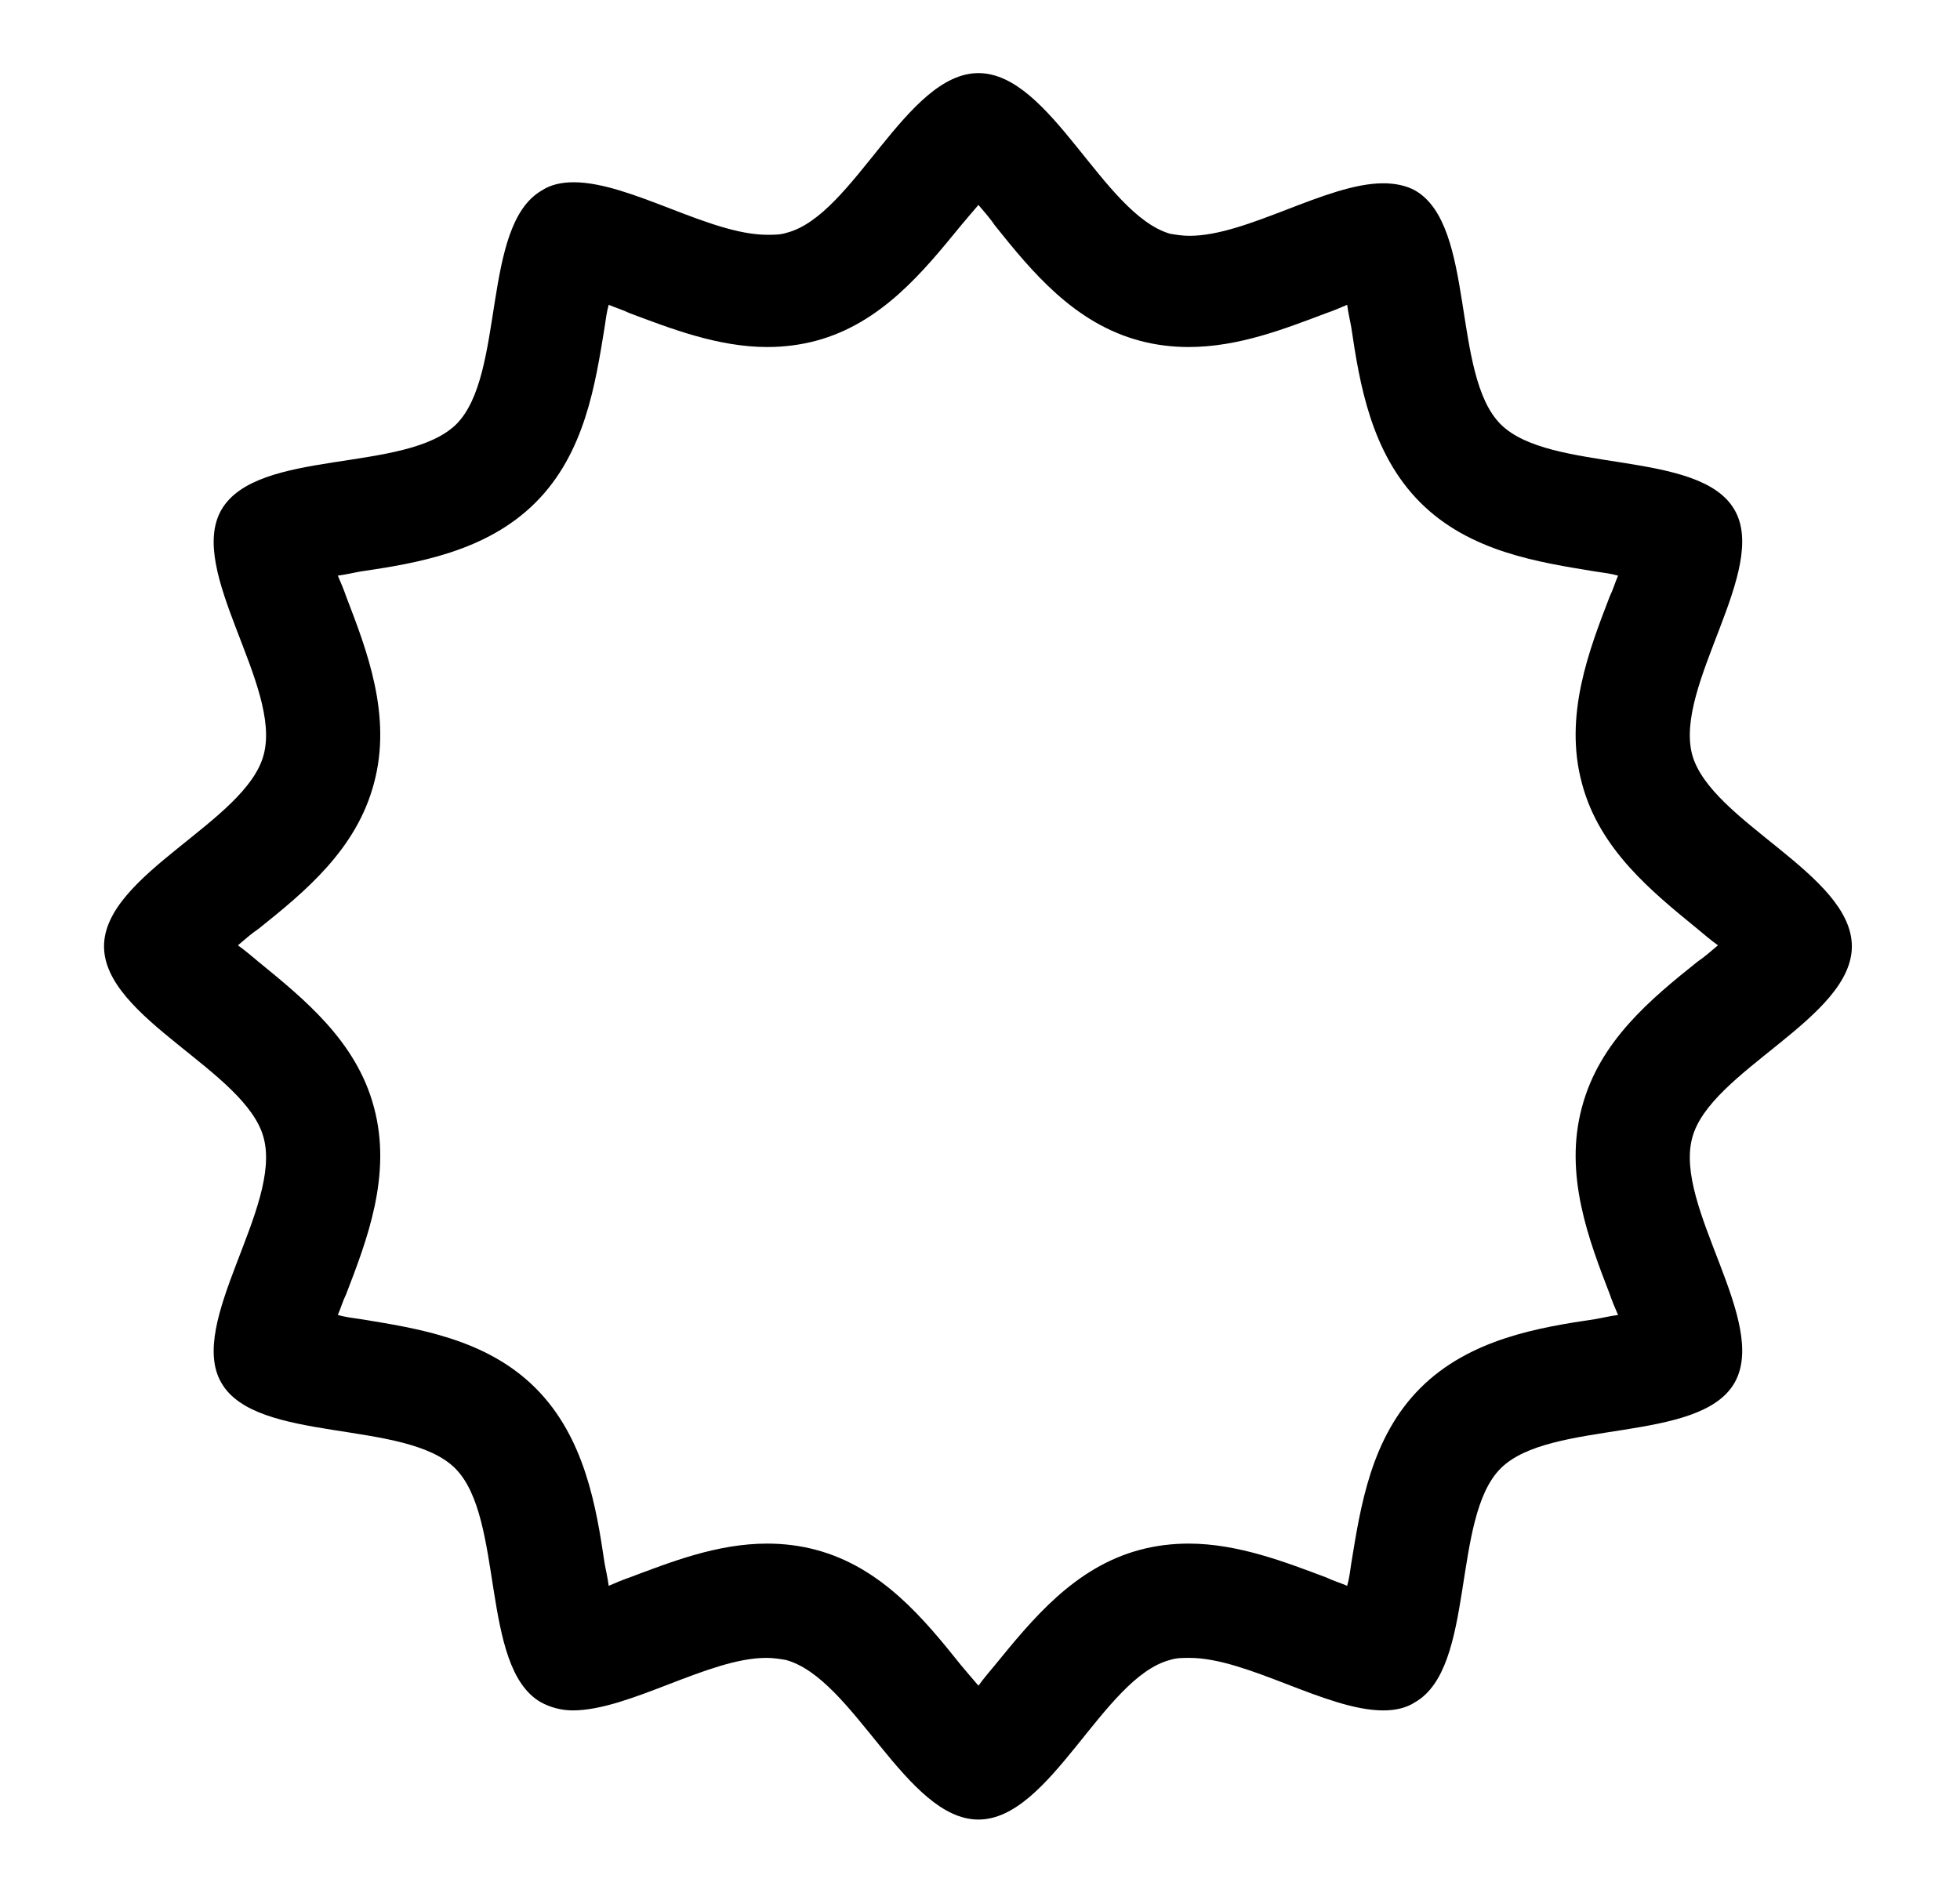 <?xml version="1.0" encoding="utf-8"?>
<!-- Generator: Adobe Illustrator 25.0.0, SVG Export Plug-In . SVG Version: 6.00 Build 0)  -->
<svg version="1.1" id="Layer_1" xmlns="http://www.w3.org/2000/svg" xmlns:xlink="http://www.w3.org/1999/xlink" x="0px" y="0px"
	 viewBox="0 0 190.3 182.8" style="enable-background:new 0 0 190.3 182.8;" xml:space="preserve">
<g id="Badge_3_-_Red">
	<g>
		<path d="M97.3,17.5L97.3,17.5L97.3,17.5 M95,19.9c0.6,0.7,1.2,1.4,1.6,2c3.6,4.5,7.7,9.5,14.1,11.2c1.5,0.4,3.1,0.6,4.7,0.6
			c4.9,0,9.4-1.8,13.4-3.3c0.6-0.2,1.3-0.5,2-0.8c0.1,0.8,0.3,1.6,0.4,2.2c0.8,5.4,1.9,12.2,6.7,17s11.5,5.8,17,6.7
			c0.7,0.1,1.5,0.2,2.2,0.4c-0.3,0.7-0.5,1.4-0.8,2c-2,5.2-4.5,11.6-2.7,18.2c1.7,6.4,6.8,10.5,11.2,14.1c0.6,0.5,1.3,1.1,2,1.6
			c-0.7,0.6-1.4,1.2-2,1.6c-4.5,3.6-9.5,7.7-11.2,14.1c-1.8,6.6,0.7,13,2.7,18.2c0.2,0.6,0.5,1.3,0.8,2c-0.8,0.1-1.6,0.3-2.2,0.4
			c-5.4,0.8-12.2,1.9-17,6.7s-5.8,11.5-6.7,17c-0.1,0.7-0.2,1.5-0.4,2.2c-0.7-0.3-1.4-0.5-2-0.8c-4-1.5-8.6-3.3-13.4-3.3
			c-1.6,0-3.2,0.2-4.7,0.6c-6.4,1.7-10.5,6.8-14.1,11.2c-0.5,0.6-1.1,1.3-1.6,2c-0.6-0.7-1.2-1.4-1.7-2c-3.6-4.5-7.7-9.5-14.1-11.2
			c-1.5-0.4-3.1-0.6-4.7-0.6c-4.9,0-9.4,1.8-13.4,3.3c-0.6,0.2-1.3,0.5-2,0.8c-0.1-0.8-0.3-1.6-0.4-2.2c-0.8-5.4-1.9-12.2-6.7-17
			s-11.5-5.8-17-6.7c-0.7-0.1-1.5-0.2-2.2-0.4c0.3-0.7,0.5-1.4,0.8-2c2-5.2,4.5-11.6,2.7-18.2c-1.7-6.4-6.8-10.5-11.2-14.1
			c-0.6-0.5-1.3-1.1-2-1.6c0.7-0.6,1.4-1.2,2-1.6c4.5-3.6,9.5-7.7,11.2-14.1c1.8-6.6-0.7-13-2.7-18.2c-0.2-0.6-0.5-1.3-0.8-2
			c0.8-0.1,1.6-0.3,2.2-0.4c5.4-0.8,12.2-1.9,17-6.7s5.8-11.5,6.7-17c0.1-0.7,0.2-1.5,0.4-2.2c0.7,0.3,1.4,0.5,2,0.8
			c4,1.5,8.6,3.3,13.4,3.3c1.6,0,3.2-0.2,4.7-0.6c6.4-1.7,10.5-6.8,14.1-11.2C93.8,21.3,94.4,20.6,95,19.9 M59.9,26.2L59.9,26.2
			L59.9,26.2 M134.4,28.7L134.4,28.7L134.4,28.7 M95,7.1c-7,0-12.1,13.8-18.6,15.5c-0.6,0.2-1.2,0.2-1.9,0.2
			c-5.6,0-13.3-5.1-18.8-5.1c-1.1,0-2.2,0.2-3.1,0.8c-5.9,3.4-3.5,17.9-8.3,22.7C39.4,46,25,43.5,21.5,49.5
			c-3.4,5.9,5.9,17.1,4.1,23.8c-1.7,6.5-15.5,11.6-15.5,18.6s13.8,12.1,15.5,18.6c1.8,6.7-7.5,18-4.1,23.8
			c3.4,5.9,17.9,3.5,22.7,8.3s2.4,19.3,8.3,22.7c0.9,0.5,2,0.8,3.1,0.8c5.5,0,13.2-5.1,18.8-5.1c0.7,0,1.3,0.1,1.9,0.2
			C82.9,163,88,176.7,95,176.7s12.1-13.8,18.6-15.5c0.6-0.2,1.2-0.2,1.9-0.2c5.6,0,13.3,5.1,18.8,5.1c1.1,0,2.2-0.2,3.1-0.8
			c5.9-3.4,3.5-17.9,8.3-22.7s19.3-2.4,22.7-8.3c3.4-5.9-5.9-17.1-4.1-23.8c1.7-6.5,15.5-11.6,15.5-18.6s-13.7-12.1-15.5-18.6
			c-1.8-6.7,7.5-18,4.1-23.8c-3.4-5.9-17.9-3.5-22.7-8.3s-2.4-19.3-8.3-22.7c-0.9-0.5-2-0.7-3.1-0.7c-5.5,0-13.2,5.1-18.8,5.1
			c-0.7,0-1.3-0.1-1.9-0.2C107.1,20.8,102,7.1,95,7.1L95,7.1z"/>
	</g>
</g>
</svg>
